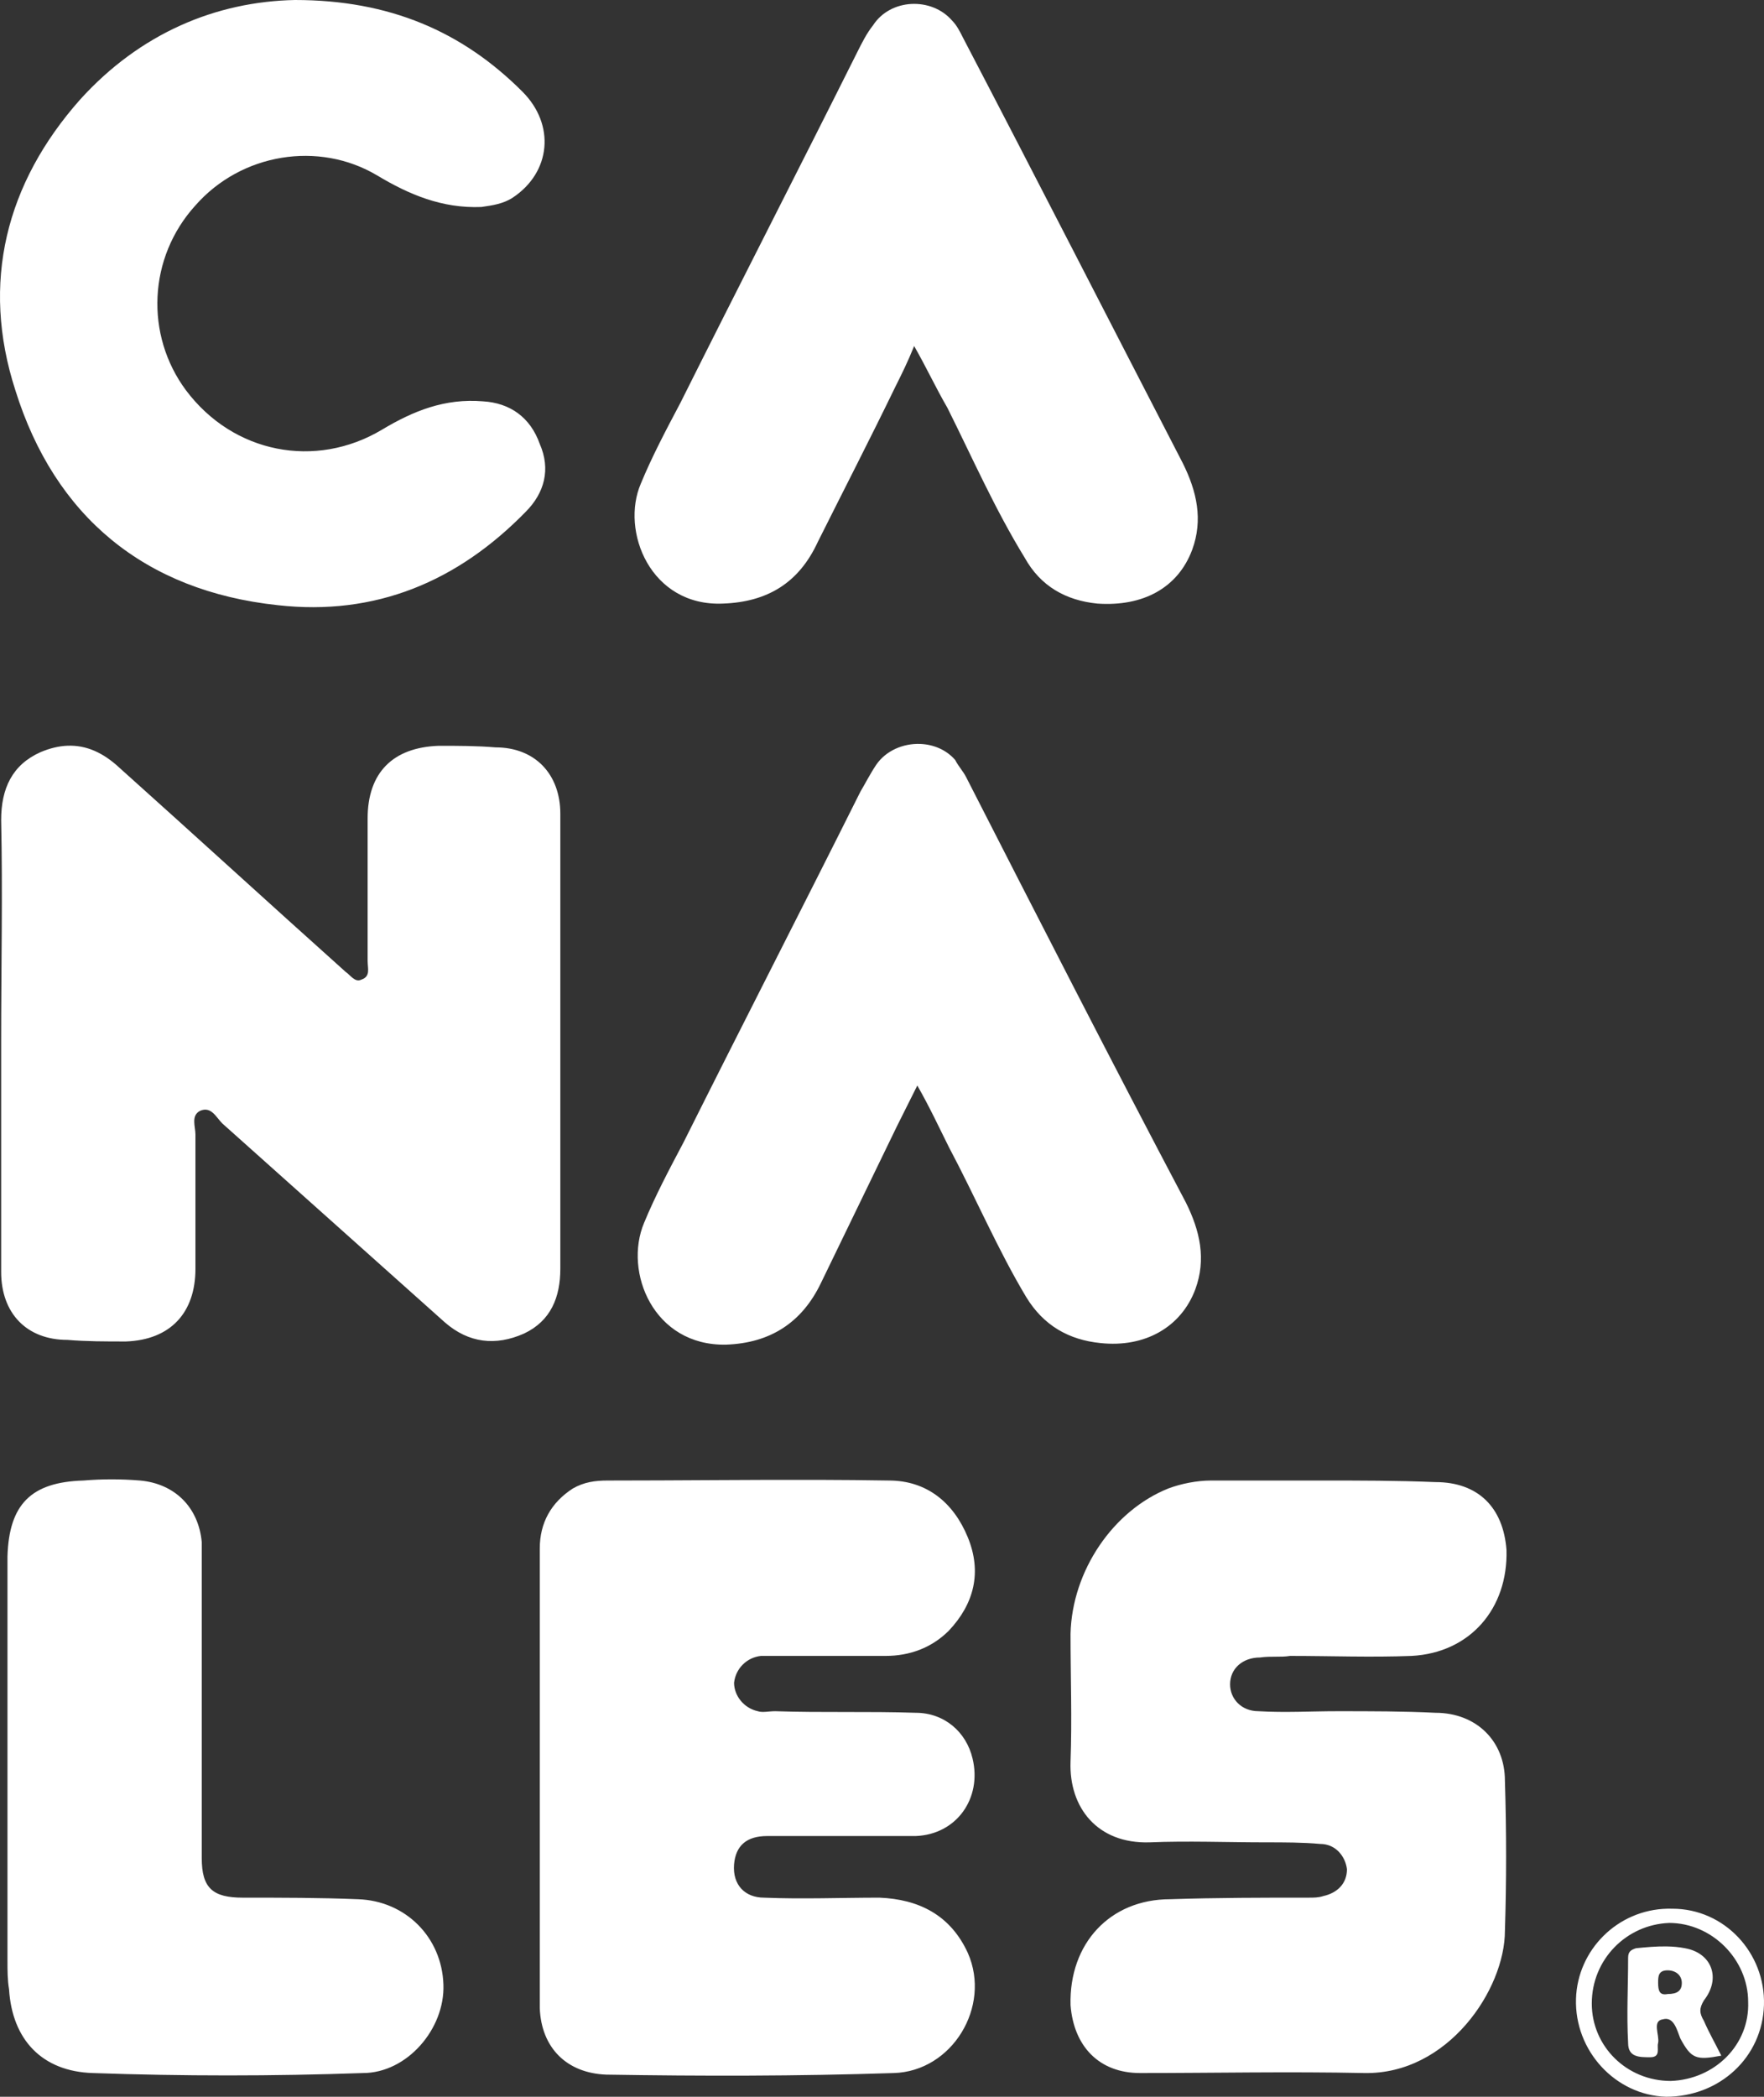<?xml version="1.0" encoding="UTF-8" standalone="no"?>
<!-- Generator: Adobe Illustrator 21.0.0, SVG Export Plug-In . SVG Version: 6.00 Build 0)  -->

<svg
   version="1.1"
   id="Capa_1"
   x="0px"
   y="0px"
   viewBox="0 0 222.858 264.814"
   xml:space="preserve"
   sodipodi:docname="canales-iso-white.svg"
   width="222.858"
   height="264.814"
   inkscape:version="1.3.2 (091e20e, 2023-11-25, custom)"
   xmlns:inkscape="http://www.inkscape.org/namespaces/inkscape"
   xmlns:sodipodi="http://sodipodi.sourceforge.net/DTD/sodipodi-0.dtd"
   xmlns="http://www.w3.org/2000/svg"
   xmlns:svg="http://www.w3.org/2000/svg"><rect x="0" y="0" width="222.858" height="264.814" fill="#333333" stroke="none"/><defs
   id="defs1"><pattern
     id="EMFhbasepattern"
     patternUnits="userSpaceOnUse"
     width="6"
     height="6"
     x="0"
     y="0" /></defs><sodipodi:namedview
   id="namedview1"
   pagecolor="#ffffff"
   bordercolor="#000000"
   borderopacity="0.25"
   inkscape:showpageshadow="2"
   inkscape:pageopacity="0.0"
   inkscape:pagecheckerboard="0"
   inkscape:deskcolor="#d1d1d1"
   inkscape:zoom="1.5153193"
   inkscape:cx="143.53411"
   inkscape:cy="157.39257"
   inkscape:window-width="1920"
   inkscape:window-height="1017"
   inkscape:window-x="-8"
   inkscape:window-y="-8"
   inkscape:window-maximized="1"
   inkscape:current-layer="Capa_1" />
<style
   type="text/css"
   id="style1">
	.st0{fill:#00E5B5;}
</style>

<path
   id="path1-9"
   style="fill:#ffffff;fill-opacity:1;fill-rule:nonzero;stroke:none;stroke-width:0.599"
   d="M 37.263,0 C 27.286,0.2 17.706,4.191 10.123,12.572 0.744,23.149 -2.449,35.721 1.942,49.291 6.931,65.256 18.306,74.634 35.069,76.43 c 12.373,1.397 22.749,-2.993 31.33,-11.774 2.395,-2.395 3.193,-5.388 1.796,-8.581 -1.197,-3.392 -3.792,-5.189 -7.184,-5.388 -4.789,-0.399 -8.78,1.197 -12.771,3.592 -8.381,4.989 -18.759,2.994 -24.746,-4.988 -5.188,-6.985 -4.789,-16.763 1.197,-23.348 5.787,-6.585 15.566,-8.182 22.95,-3.792 3.991,2.395 8.182,4.19 13.171,3.991 1.397,-0.2 2.793,-0.399 3.991,-1.197 4.789,-3.193 5.388,-9.179 1.197,-13.37 C 58.417,3.992 49.237,0 37.263,0 Z m 77.878,0.499 c -1.896,0.1 -3.742,0.998 -4.84,2.694 -0.798,0.998 -1.397,2.195 -1.996,3.392 C 100.922,21.353 93.34,36.12 85.956,50.887 c -1.796,3.392 -3.592,6.785 -4.989,10.177 -2.594,5.987 1.198,15.566 10.377,15.167 5.588,-0.2 9.579,-2.594 11.973,-7.783 3.193,-6.386 6.585,-12.972 9.778,-19.557 0.798,-1.596 1.596,-3.193 2.395,-5.188 1.596,2.794 2.794,5.388 4.191,7.783 3.193,6.386 5.987,12.771 9.779,18.958 1.996,3.592 5.189,5.389 9.18,5.788 5.787,0.399 10.177,-1.996 11.973,-6.785 1.397,-3.792 0.599,-7.384 -1.197,-10.976 C 140.236,40.709 131.056,22.75 121.676,4.789 121.277,3.991 120.878,3.193 120.279,2.595 118.982,1.098 117.037,0.4 115.141,0.499 Z m 1.111,93.457 c -2.135,-0.079 -4.317,0.834 -5.552,2.63 -0.798,1.197 -1.396,2.394 -1.995,3.392 -7.384,14.767 -14.967,29.535 -22.351,44.302 -1.796,3.392 -3.592,6.785 -4.989,10.177 -2.594,6.186 1.198,15.565 10.377,15.366 5.588,-0.2 9.579,-2.794 11.973,-7.783 3.193,-6.585 6.386,-13.171 9.579,-19.756 0.798,-1.596 1.597,-3.193 2.595,-5.188 1.596,2.794 2.793,5.388 3.991,7.783 3.392,6.386 6.187,12.971 9.779,18.958 2.195,3.592 5.388,5.389 9.379,5.788 5.588,0.599 10.177,-1.996 11.973,-6.785 1.397,-3.792 0.599,-7.384 -1.197,-10.976 -9.379,-17.761 -18.559,-35.72 -27.739,-53.681 -0.399,-0.798 -0.997,-1.397 -1.396,-2.195 -1.135,-1.31 -2.767,-1.97 -4.427,-2.031 z M 8.526,94.182 c -1.08,0.043 -2.206,0.308 -3.391,0.807 -3.592,1.596 -4.989,4.59 -4.989,8.581 0.2,9.18 0,18.558 0,27.938 v 29.136 c 0,5.189 3.193,8.58 8.381,8.58 2.395,0.2 4.79,0.2 7.384,0.2 5.588,-0.2 8.78,-3.592 8.78,-9.18 v -16.962 c 0,-0.998 -0.599,-2.395 0.599,-2.993 1.397,-0.599 1.995,0.798 2.793,1.596 9.379,8.381 18.758,16.763 28.138,25.144 2.993,2.594 6.387,2.994 9.979,1.397 3.392,-1.596 4.589,-4.591 4.589,-8.183 V 102.772 c 0,-4.989 -3.193,-8.381 -8.181,-8.381 -2.395,-0.2 -4.789,-0.199 -7.184,-0.199 -5.787,0.2 -8.98,3.392 -8.98,9.179 v 17.96 c 0,0.998 0.399,1.996 -0.799,2.395 -0.798,0.399 -1.397,-0.598 -1.996,-0.997 -9.579,-8.581 -18.958,-17.162 -28.536,-25.743 -2.058,-1.921 -4.21,-2.898 -6.587,-2.803 z m 5.589,92.654 c -1.197,0 -2.395,0.05 -3.592,0.15 -6.585,0.2 -9.379,2.993 -9.579,9.579 v 26.342 24.744 c 0,1.197 -7.78e-4,2.395 0.199,3.592 0.399,6.386 4.192,10.378 10.577,10.577 11.375,0.399 22.75,0.399 34.124,0 5.588,0 10.377,-5.588 10.177,-11.176 -0.2,-5.987 -4.789,-10.577 -10.776,-10.776 -4.789,-0.2 -9.779,-0.199 -14.568,-0.199 -3.792,0 -5.188,-1.198 -5.188,-4.989 v -37.516 -2.395 c -0.399,-4.39 -3.392,-7.384 -7.783,-7.783 -1.197,-0.1 -2.395,-0.15 -3.592,-0.15 z m 89.349,0.066 c -8.84,-0.028 -17.708,0.084 -26.688,0.084 -1.596,0 -2.994,0.199 -4.391,0.997 -2.794,1.796 -4.191,4.39 -4.191,7.583 v 28.538 29.534 c 0.2,4.989 3.392,8.182 8.381,8.381 12.173,0.2 24.147,0.2 36.32,-0.199 7.384,-0.2 12.372,-8.382 9.379,-15.167 -2.195,-4.789 -6.186,-6.785 -11.175,-6.984 -4.789,0 -9.779,0.2 -14.568,0 -2.395,0 -3.992,-1.596 -3.792,-4.191 0.2,-2.395 1.596,-3.592 4.191,-3.592 h 18.759 c 5.189,-0.2 8.381,-4.79 7.184,-9.779 -0.798,-3.392 -3.592,-5.787 -7.184,-5.787 -5.987,-0.2 -11.774,-3.9e-4 -17.76,-0.2 -0.798,0 -1.597,0.2 -2.196,0 -1.796,-0.399 -2.993,-1.996 -2.993,-3.592 0.2,-1.796 1.597,-3.193 3.393,-3.392 h 1.596 14.168 c 2.993,0 5.788,-0.998 7.983,-3.193 3.193,-3.392 4.191,-7.383 2.395,-11.774 -1.796,-4.39 -5.188,-7.184 -9.978,-7.184 -2.943,-0.05 -5.887,-0.075 -8.834,-0.084 z m 49.544,0.084 c -1.796,0 -3.792,0.399 -5.388,0.997 -6.984,2.794 -12.174,10.377 -12.373,18.359 0,5.388 0.2,10.776 0,16.164 -0.2,5.787 3.393,10.377 9.979,10.177 4.789,-0.2 9.778,0 14.767,0 2.195,0 4.59,3.8e-4 6.785,0.2 1.996,0 3.193,1.597 3.392,3.193 0,1.796 -1.197,2.993 -2.993,3.392 -0.599,0.2 -1.197,0.2 -1.796,0.2 -5.787,0 -11.575,-5.9e-4 -17.561,0.199 -7.583,0 -12.772,5.588 -12.572,13.371 0.399,5.188 3.593,8.581 8.781,8.581 9.379,0 18.758,-0.2 28.336,0 10.577,0.2 17.761,-10.577 17.761,-17.96 0.2,-6.186 0.2,-12.573 0,-18.959 0,-4.989 -3.593,-8.58 -8.781,-8.58 -3.991,-0.2 -8.181,-0.2 -12.372,-0.2 -3.392,0 -6.585,0.2 -9.978,0 -2.195,0 -3.592,-1.596 -3.592,-3.392 0,-1.996 1.596,-3.393 3.791,-3.393 1.397,-0.2 2.595,5.9e-4 3.792,-0.199 5.189,0 10.177,0.2 15.366,0 7.384,-0.399 12.173,-5.987 11.973,-13.371 -0.399,-5.388 -3.592,-8.581 -8.98,-8.581 -4.789,-0.2 -9.578,-0.199 -14.567,-0.199 z m 57.656,54.077 c -6.303,0.129 -11.365,5.191 -11.558,11.377 -0.2,6.585 4.989,12.174 11.375,12.373 6.785,0 12.173,-4.989 12.372,-11.575 0.2,-6.585 -4.989,-12.173 -11.575,-12.173 -0.206,-0.006 -0.411,-0.006 -0.614,-0.002 z m 0.215,1.798 c 5.388,0 9.978,4.591 9.978,9.979 0.2,5.388 -4.19,9.778 -9.778,9.978 -5.588,0 -9.979,-4.391 -9.979,-9.779 0,-5.588 4.391,-9.978 9.779,-10.177 z m -0.312,2.965 c -1.306,-0.021 -2.631,0.103 -3.879,0.228 -0.599,0.2 -0.997,0.399 -0.997,1.197 0,3.592 -0.2,7.184 0,10.776 0,1.796 1.397,1.796 2.793,1.796 1.397,0 0.798,-1.197 0.997,-1.796 0.2,-0.998 -0.798,-2.794 0.599,-2.993 1.397,-0.399 1.797,1.397 2.196,2.395 1.397,2.594 1.995,2.793 5.188,2.195 -0.798,-1.596 -1.596,-2.993 -2.195,-4.389 -0.599,-0.998 -0.599,-1.597 0,-2.595 2.195,-2.794 0.998,-5.987 -2.395,-6.585 -0.748,-0.15 -1.525,-0.215 -2.308,-0.228 z m 0.112,3.021 c 0.998,0 1.796,0.599 1.796,1.597 0,0.998 -0.599,1.396 -1.796,1.396 -0.998,0.2 -1.197,-0.398 -1.197,-1.396 0,-0.798 0,-1.597 1.197,-1.597 z" /></svg>
